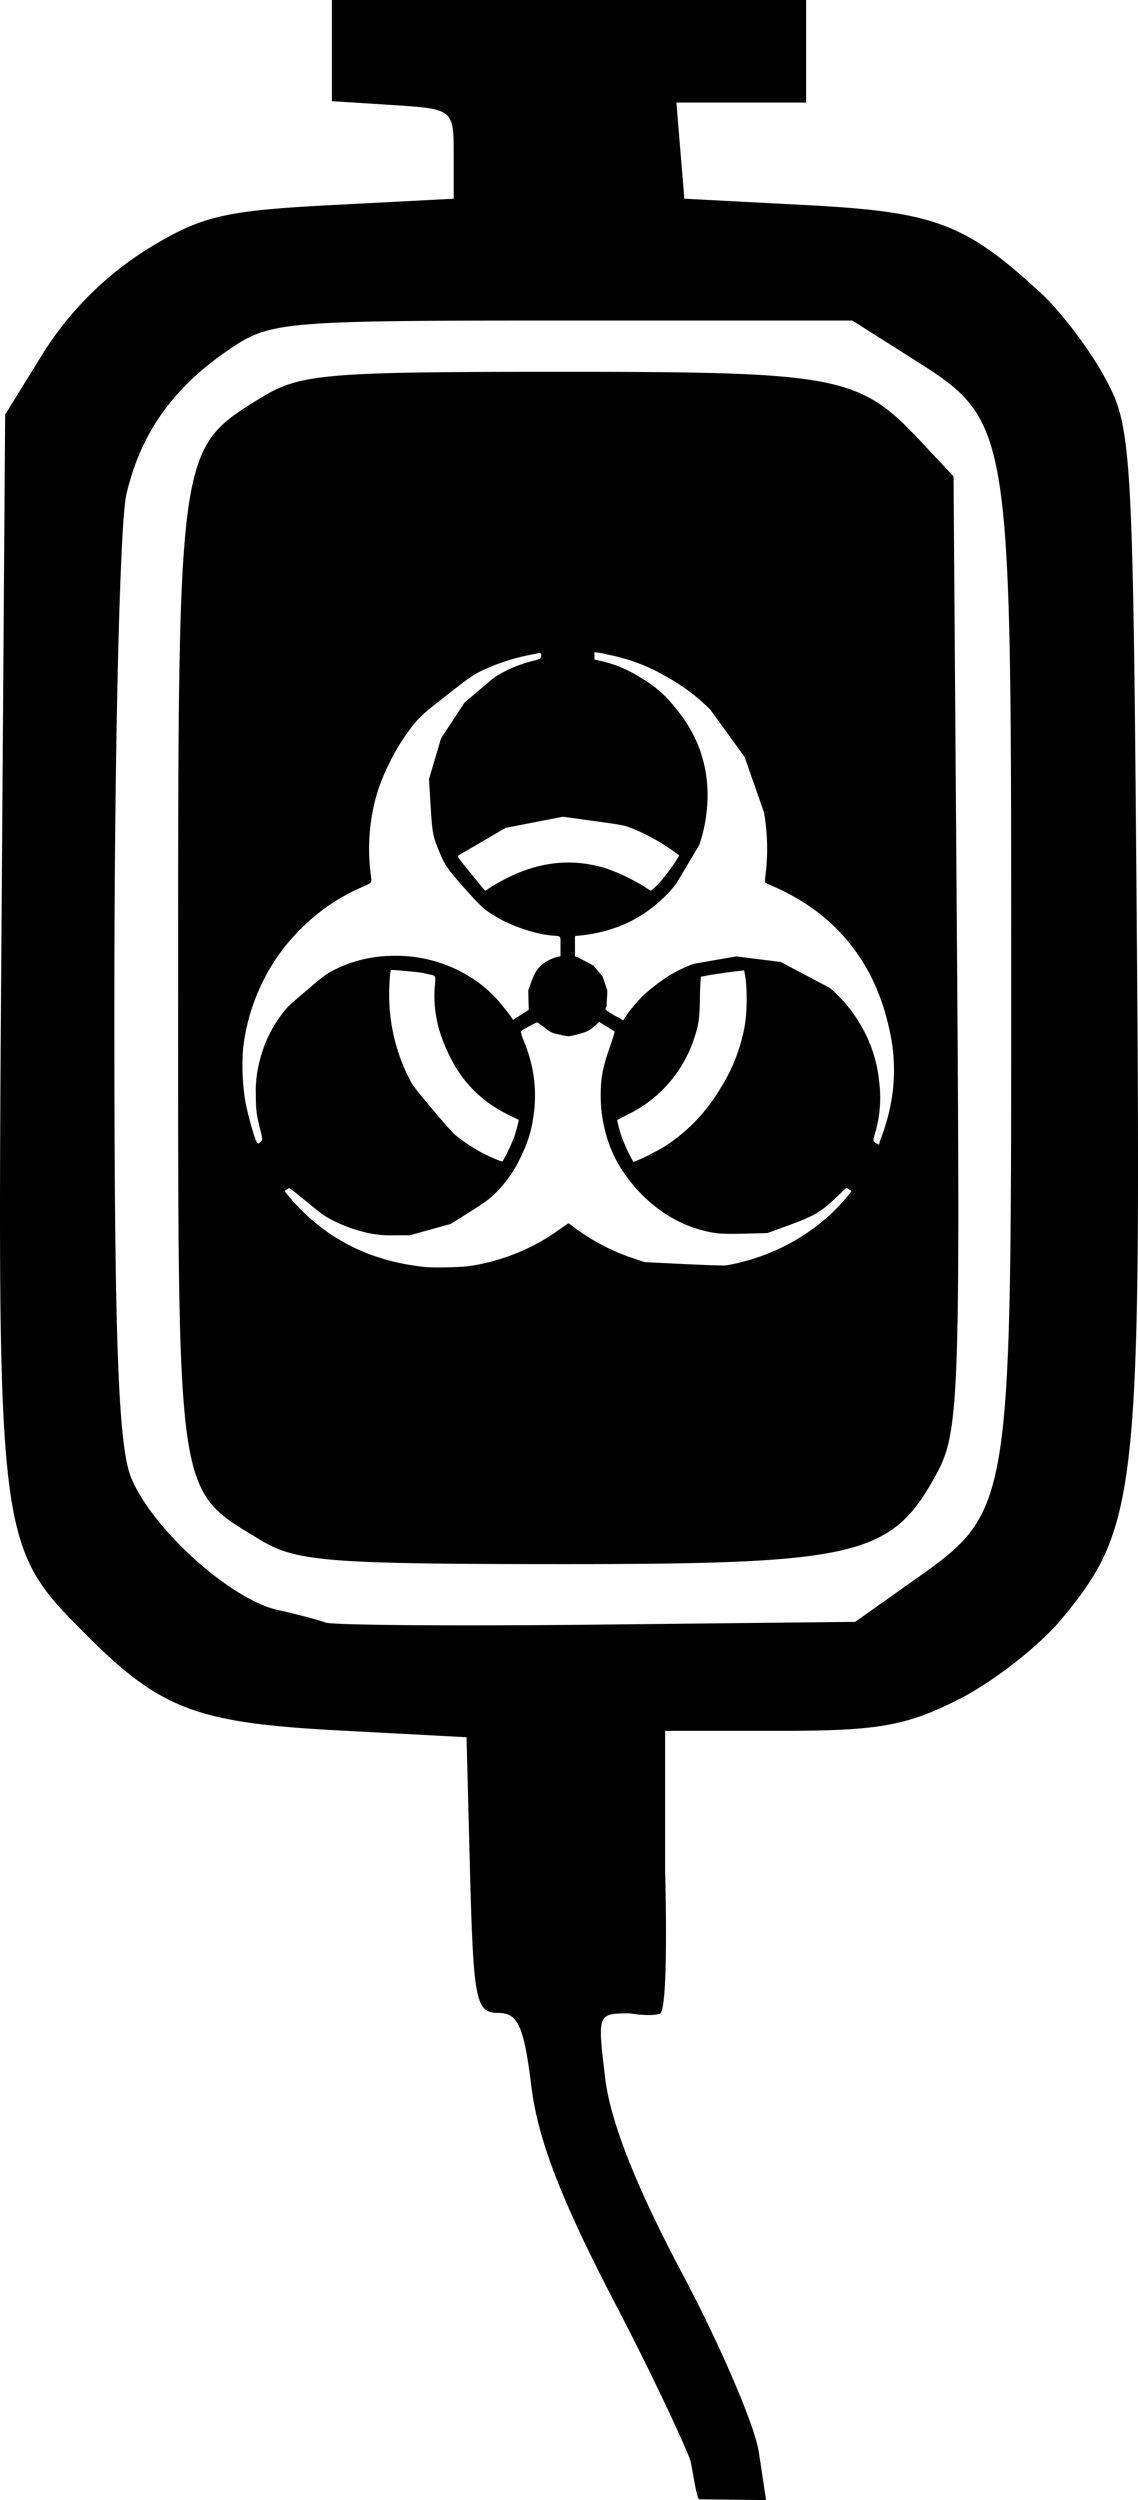 <svg xmlns="http://www.w3.org/2000/svg" xml:space="preserve" width="88.794" height="195" viewBox="0 0 23.493 51.594"><path d="M6.852 0v2.088l1.257.08c1.245.08 1.257.09 1.257 1.007v.926l-2.535.132c-2.233.117-2.688.227-3.829.933A6.85 6.85 0 0 0 .906 7.262l-.8 1.294-.078 11C-.059 31.87-.056 31.895 1.767 33.724c1.543 1.548 2.282 1.83 5.218 1.986l2.646.141.074 2.844c.069 2.589.12 2.845.577 2.845.412 0 .534.27.688 1.52.136 1.1.618 2.347 1.74 4.497.852 1.636 1.52 3.101 1.55 3.25.058.275.128.795.182.77l1.373.017-.15-.992c-.083-.546-.795-2.205-1.582-3.686-.956-1.8-1.483-3.137-1.59-4.034-.155-1.315-.174-1.333.51-1.333 0 0 .391.072.616.01.196-.053.112-2.93.112-2.93v-2.91h2.39c2.016 0 2.592-.103 3.678-.653.708-.359 1.66-1.103 2.117-1.654 1.563-1.887 1.642-2.607 1.553-14.148-.078-10.073-.099-10.434-.652-11.459-.314-.582-.91-1.37-1.323-1.752-1.568-1.446-2.193-1.681-4.84-1.82l-2.526-.132-.082-.992-.082-.992h2.678V0h-4.895Zm4.75 6.615h5.994l1.196.758c2.098 1.33 2.083 1.239 2.083 12.647 0 11.338.033 11.144-2.1 12.656l-1.12.794-5.335.057c-2.934.031-5.454.012-5.6-.043s-.59-.172-.987-.26c-.97-.213-2.58-1.662-3.021-2.718-.278-.664-.356-2.916-.351-10.059.003-5.061.114-9.67.247-10.24C2.9 8.946 3.57 8 4.733 7.21c.843-.574 1.088-.595 6.869-.595m-.01 1.058c-4.96 0-5.402.04-6.236.554-1.68 1.04-1.679 1.023-1.679 11.941 0 10.884-.049 10.547 1.685 11.604.744.454 1.38.505 6.257.506 6.11.001 6.798-.166 7.72-1.872.456-.842.485-1.594.418-10.74l-.072-9.835-.662-.707c-1.283-1.373-1.683-1.451-7.43-1.451m.679 5.786.153.019.153.038a3.7 3.7 0 0 1 1.13.421q.536.287.956.708l.708.976.402 1.149q.115.69.02 1.359v.077l.057.038q1.071.44 1.704 1.244.63.784.841 1.933.192 1.053-.23 2.125l-.019.077-.076-.04-.038-.037v-.038l.019-.077q.172-.554.095-1.13a2.8 2.8 0 0 0-.325-1.052 3 3 0 0 0-.69-.861l-1.014-.536-.918-.115-.88.153q-.422.154-.785.44a2.6 2.6 0 0 0-.632.67l-.038.058a1 1 0 0 0-.173-.096l-.153-.096-.038-.038v-.02l.02-.038.018-.325-.095-.287-.191-.23-.288-.153-.038-.02-.057-.018v-.421q1.301-.096 2.086-1.072l.478-.804q.154-.44.172-.938a2.8 2.8 0 0 0-.153-1.015 2.8 2.8 0 0 0-.497-.861 2.4 2.4 0 0 0-.746-.65q-.422-.269-.938-.364zm-1.126.019c.027 0 .025.01.027.033.008.07-.015.09-.148.122a2.7 2.7 0 0 0-.6.22c-.184.094-.21.113-.515.374l-.322.275-.24.366-.242.366-.125.423-.125.423.032.521c.034.572.046.64.156.916.13.325.186.41.556.825.339.38.402.437.664.59.321.19.804.348 1.137.375.187.015.17-.01.17.224v.202l-.068.016a.8.8 0 0 0-.291.142c-.114.087-.174.179-.243.37l-.063.173.004.203.006.204-.163.103-.162.103-.02-.032a5 5 0 0 0-.325-.409c-.536-.58-1.352-.91-2.17-.88a2.7 2.7 0 0 0-1.184.293c-.148.075-.198.112-.515.38-.438.372-.44.374-.555.527a2.6 2.6 0 0 0-.457.95 2.4 2.4 0 0 0-.084.706c0 .316.015.435.09.725.051.198.052.22.01.257-.065.059-.071.054-.126-.107h-.001a7 7 0 0 1-.186-.706 4.6 4.6 0 0 1-.049-1.115 4.16 4.16 0 0 1 .865-2.105q.646-.8 1.531-1.198c.286-.128.262-.1.24-.275a4.1 4.1 0 0 1 .077-1.493c.07-.287.156-.514.311-.827a4.2 4.2 0 0 1 .536-.835c.112-.133.177-.19.632-.547.518-.407.59-.455.868-.575a4.2 4.2 0 0 1 .865-.267c.119-.024.175-.036.202-.036m.475 3.376.628.087c.626.087.63.088.796.153.29.113.622.297.883.49l.095.07-.03.05c-.134.224-.382.537-.503.633l-.058.046-.13-.085a4.2 4.2 0 0 0-.752-.364q-1.03-.338-2.063.177c-.113.055-.265.14-.337.187l-.135.085s-.133-.16-.293-.356c-.244-.298-.287-.357-.267-.368l.503-.294.479-.28.592-.115zm-3.55 3.165c.01-.011.608.044.688.065.047.012.11.027.14.033.094.019.097.027.078.233-.035.39.03.8.191 1.19.29.709.703 1.162 1.346 1.475.104.05.192.094.194.096.007.006-.049.22-.09.345a4 4 0 0 1-.233.495c-.018.022-.024.022-.09-.005a3.3 3.3 0 0 1-.883-.513q-.093-.074-.492-.55c-.36-.43-.405-.49-.472-.624a3.8 3.8 0 0 1-.414-1.724c0-.222.02-.498.036-.515m7.29.008c.007.007.022.098.036.202a4 4 0 0 1-.014.896 3.6 3.6 0 0 1-.493 1.307c-.294.497-.66.888-1.122 1.196-.136.091-.49.275-.63.326l-.06.023-.034-.06a3.5 3.5 0 0 1-.21-.46 2.4 2.4 0 0 1-.092-.346L12.96 23a2.66 2.66 0 0 0 1.368-1.566c.099-.297.112-.386.122-.852a5 5 0 0 1 .02-.426 10 10 0 0 1 .89-.129m-2.99 1.062.152.093c.085.052.159.098.165.104s-.037.149-.096.319c-.152.434-.19.636-.19 1.008 0 .546.155 1.092.432 1.52.415.637 1.005 1.083 1.66 1.255.282.073.399.083.902.07l.45-.012.425-.155c.547-.2.684-.282 1.022-.607l.18-.174.05.03c.027.018.05.037.05.044 0 .023-.204.258-.347.4a4.2 4.2 0 0 1-1.668.991c-.197.064-.474.13-.592.14-.042.004-.433-.01-.867-.03l-.789-.039-.225-.075a4.3 4.3 0 0 1-1.242-.65 1 1 0 0 0-.108-.076c-.004 0-.077.051-.163.112a4.25 4.25 0 0 1-1.88.77c-.17.026-.738.038-.912.02-1.182-.123-2.11-.608-2.845-1.49-.067-.08-.067-.082.018-.131.027-.016.01-.028.509.38.174.143.26.202.387.267a3 3 0 0 0 .62.24 2.2 2.2 0 0 0 .691.079h.303l.423-.118.423-.117.371-.234c.289-.183.4-.261.497-.352a2.5 2.5 0 0 0 .57-.785c.15-.307.22-.532.265-.839.08-.54.019-1.03-.196-1.563a1 1 0 0 1-.066-.2c.036-.035.333-.193.346-.186l.152.113c.133.1.14.104.295.138.086.02.173.036.19.036.066 0 .34-.075.407-.111a1 1 0 0 0 .15-.11z"/></svg>